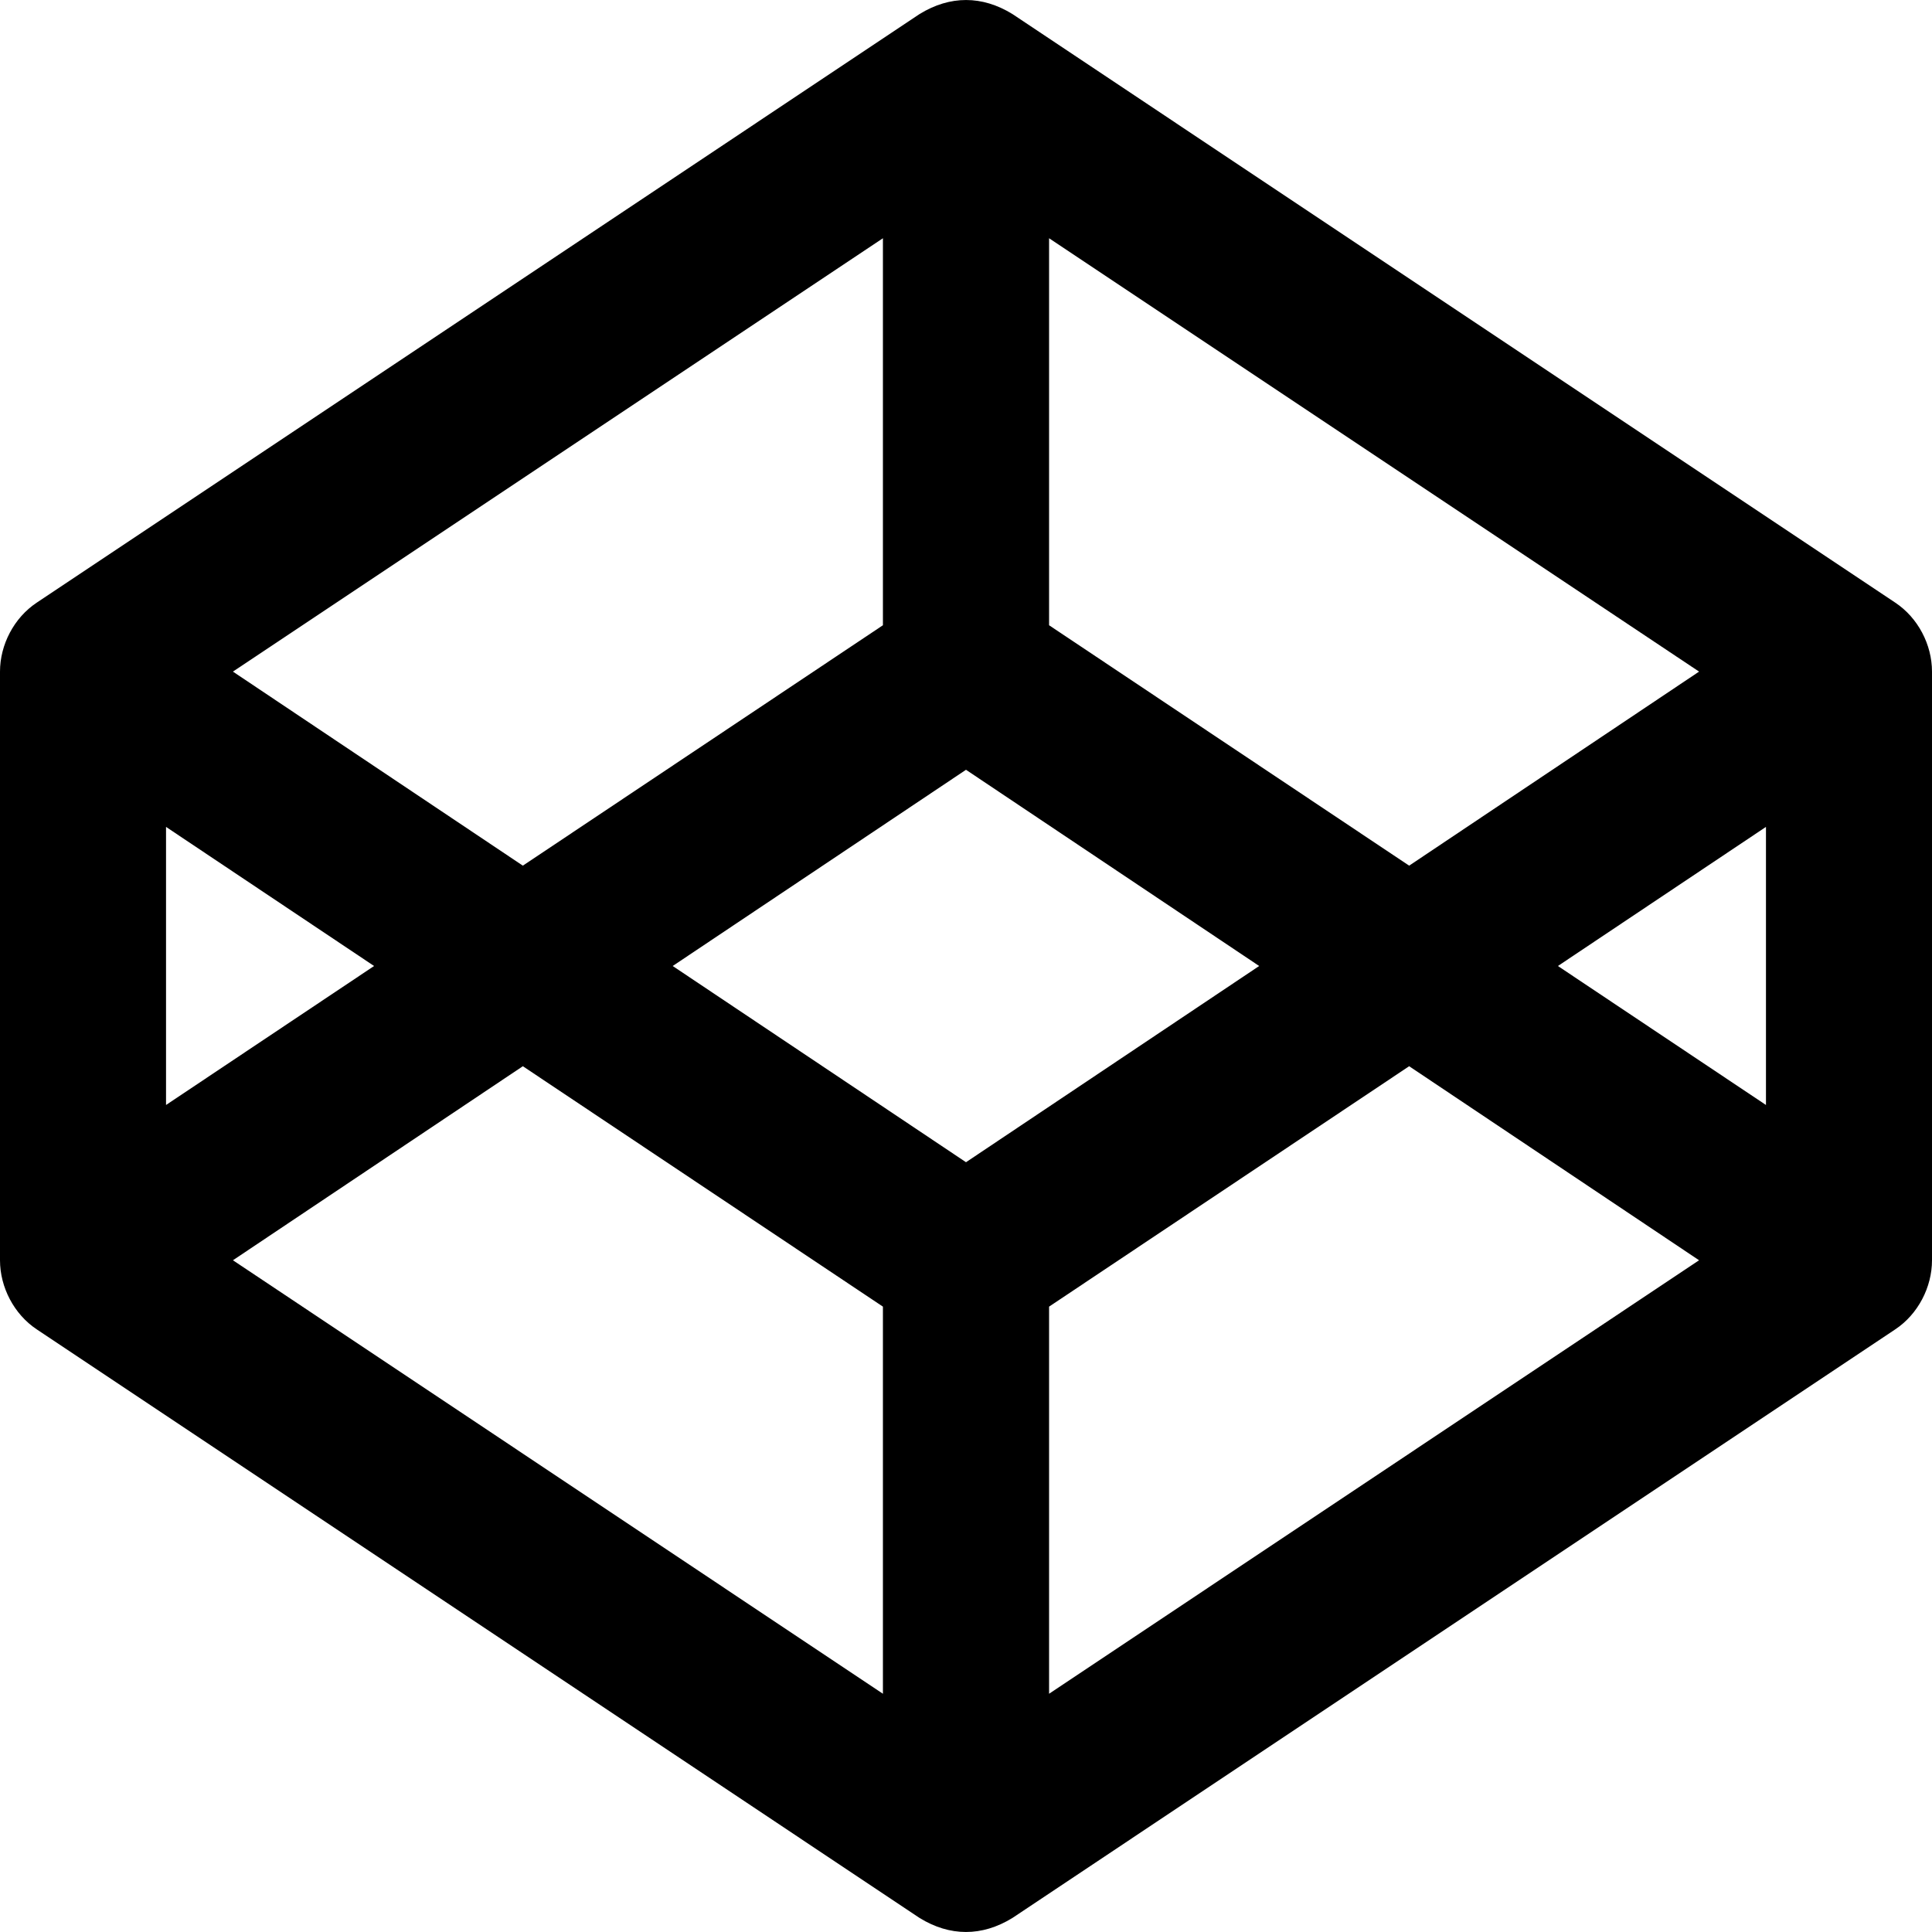 <svg width="16" height="16" viewBox="0 0 16 16" fill="none" xmlns="http://www.w3.org/2000/svg">
	<path d="M15.696 4.991L8.384 0.116C8.134 -0.038 7.868 -0.039 7.616 0.116L0.304 4.991C0.116 5.116 0 5.339 0 5.562V10.437C0 10.66 0.116 10.884 0.304 11.009L7.616 15.884C7.866 16.038 8.132 16.039 8.384 15.884L15.696 11.009C15.884 10.884 16 10.66 16 10.437V5.562C16 5.339 15.884 5.116 15.696 4.991ZM8.688 1.973L14.071 5.562L11.67 7.169L8.688 5.178V1.973ZM7.312 1.973V5.178L4.33 7.169L1.929 5.562L7.312 1.973ZM1.375 6.848L3.098 8L1.375 9.151V6.848ZM7.312 14.027L1.929 10.437L4.33 8.83L7.312 10.821V14.027ZM8 9.625L5.571 8L8 6.375L10.428 8L8 9.625ZM8.688 14.027V10.821L11.67 8.83L14.071 10.437L8.688 14.027ZM14.625 9.151L12.902 8L14.625 6.848V9.151Z" fill="currentColor" />
</svg>
